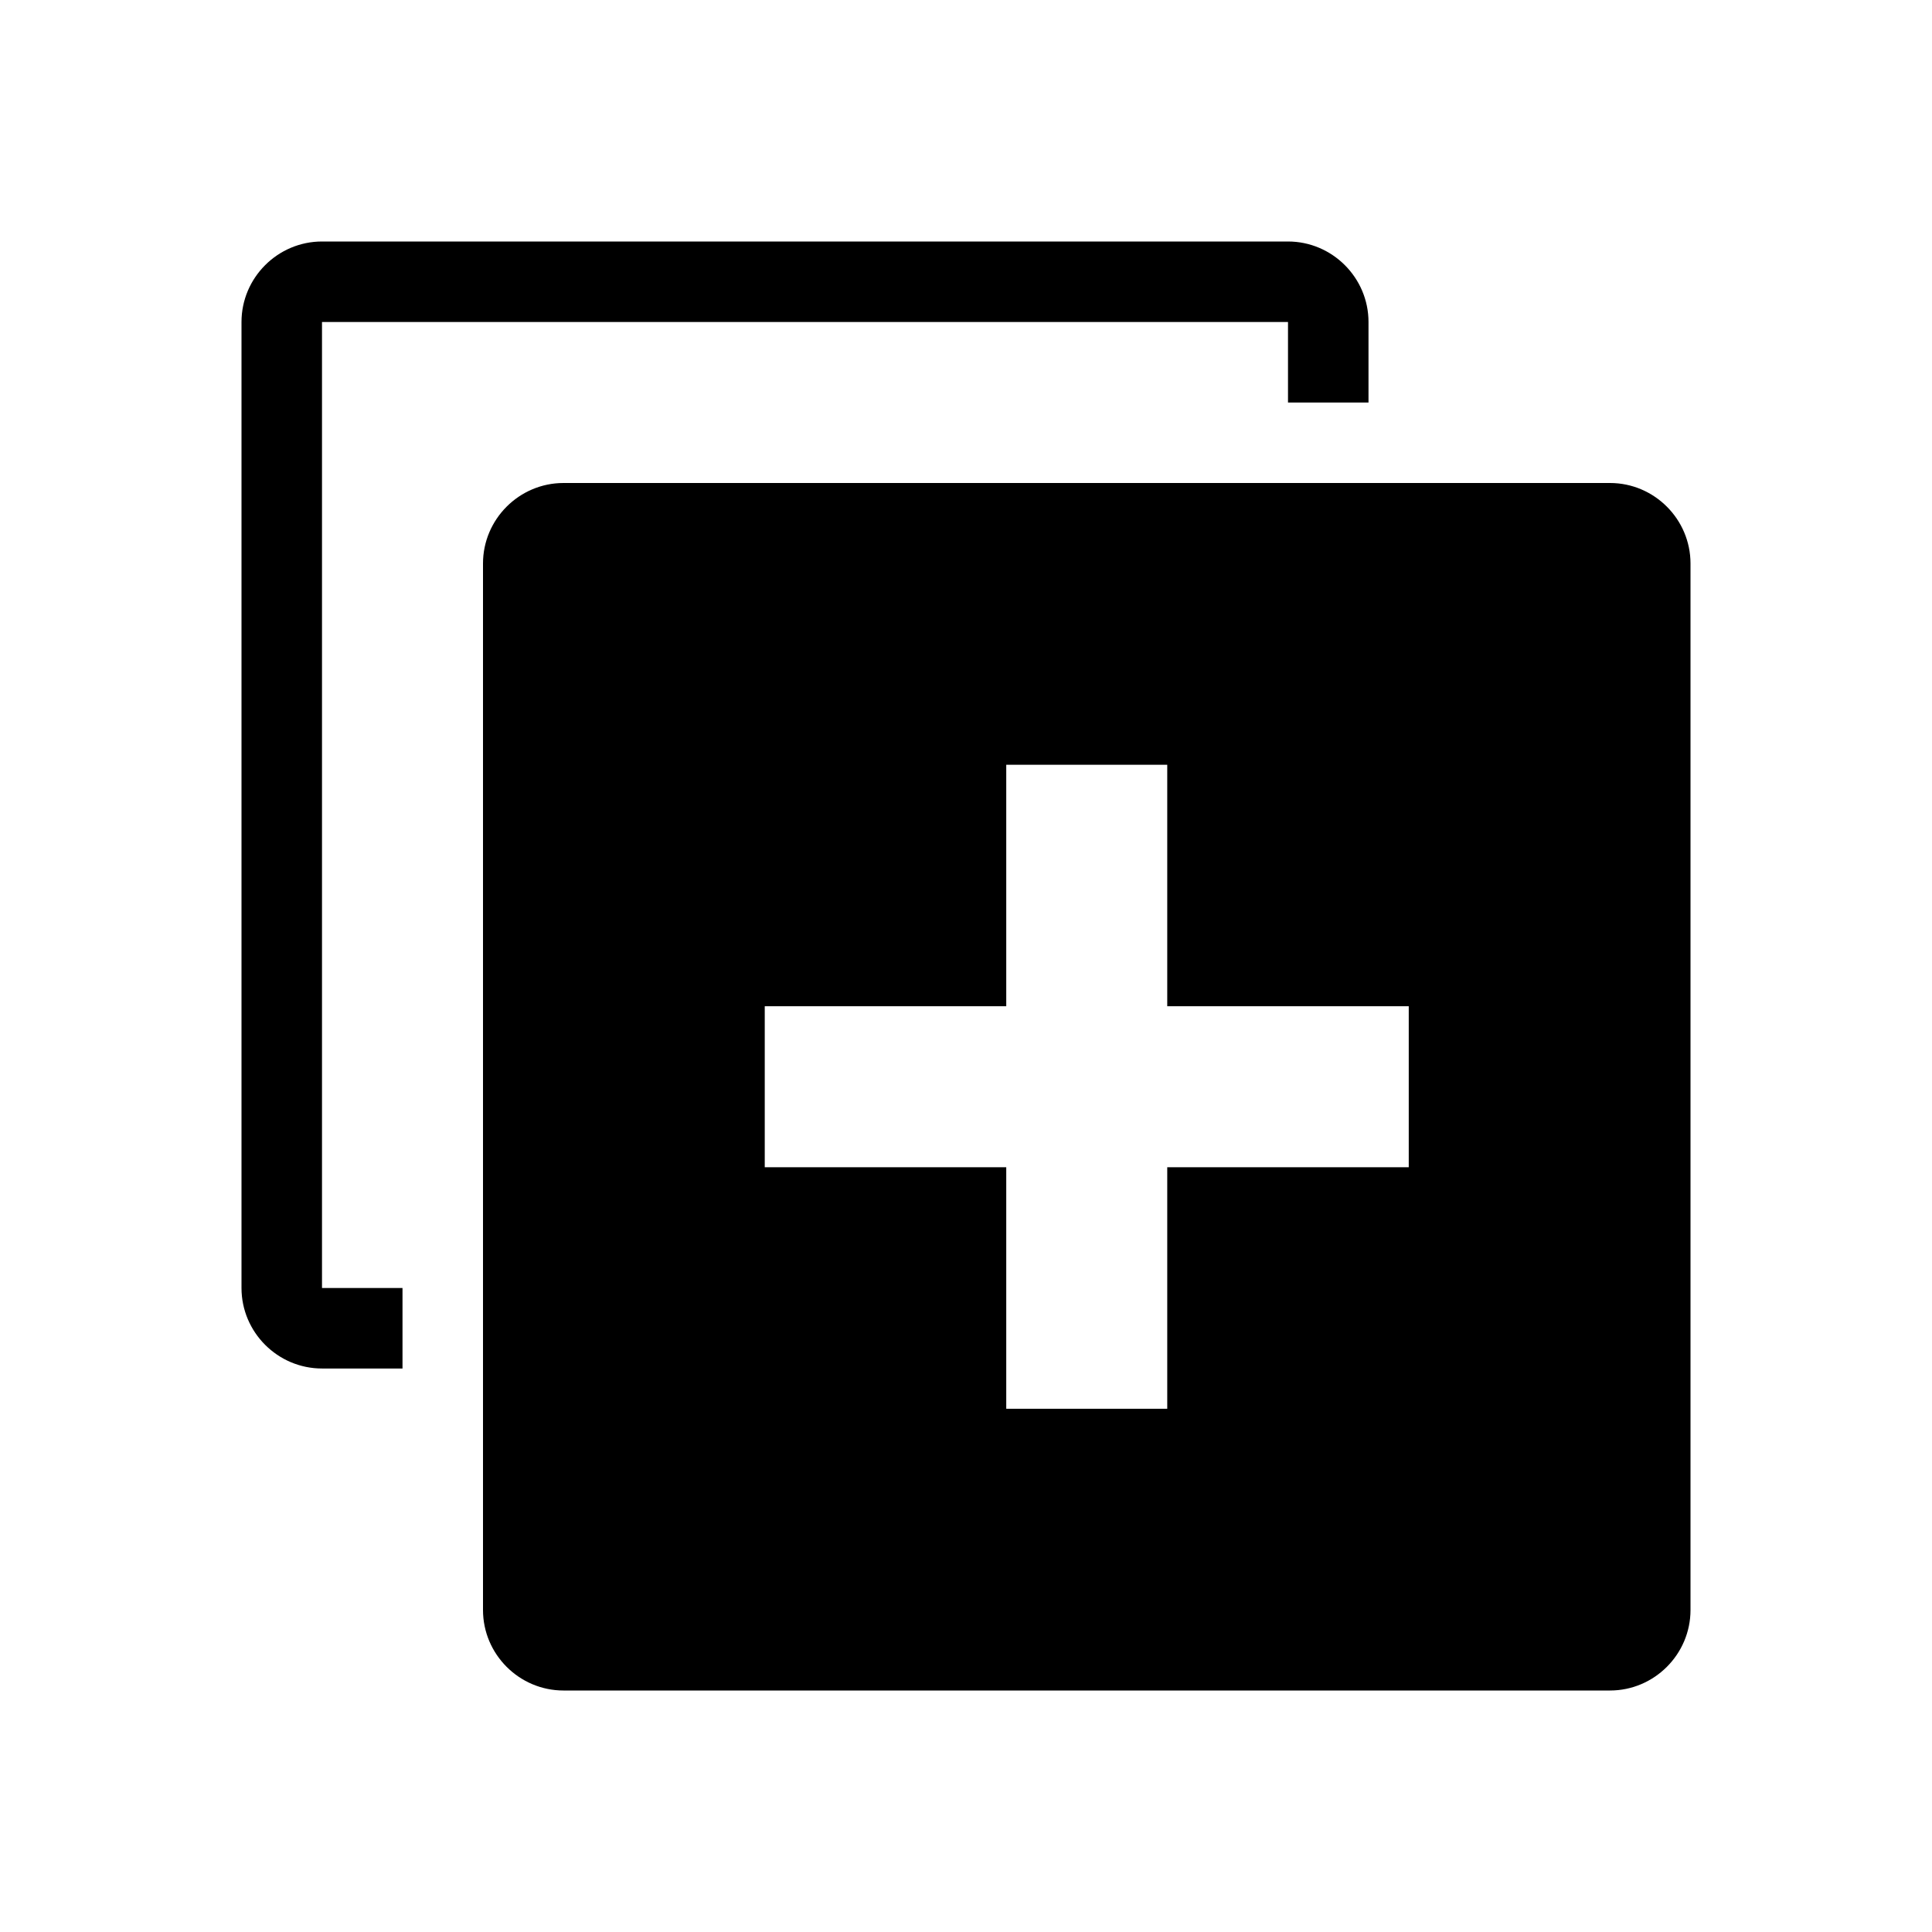 <?xml version="1.0" standalone="no"?><!DOCTYPE svg PUBLIC "-//W3C//DTD SVG 1.1//EN" "http://www.w3.org/Graphics/SVG/1.1/DTD/svg11.dtd"><svg t="1590367868239" class="icon" viewBox="0 0 1024 1024" version="1.1" xmlns="http://www.w3.org/2000/svg" p-id="2383" xmlns:xlink="http://www.w3.org/1999/xlink" width="200" height="200"><defs><style type="text/css"></style></defs><path d="M853.333 256H298.667c-23.467 0-42.667 19.2-42.667 42.667v554.667c0 23.467 19.2 42.667 42.667 42.667h554.667c23.467 0 42.667-19.2 42.667-42.667V298.667c0-23.467-19.2-42.667-42.667-42.667z m-106.667 362.667h-128v128h-85.333v-128h-128v-85.333h128v-128h85.333v128h128v85.333z" p-id="2384"></path><path d="M170.667 170.667h512v42.667h42.667V170.667c0-23.467-19.2-42.667-42.667-42.667H170.667c-23.467 0-42.667 19.2-42.667 42.667v512c0 23.467 19.2 42.667 42.667 42.667h42.667v-42.667H170.667V170.667z" p-id="2385"></path></svg>